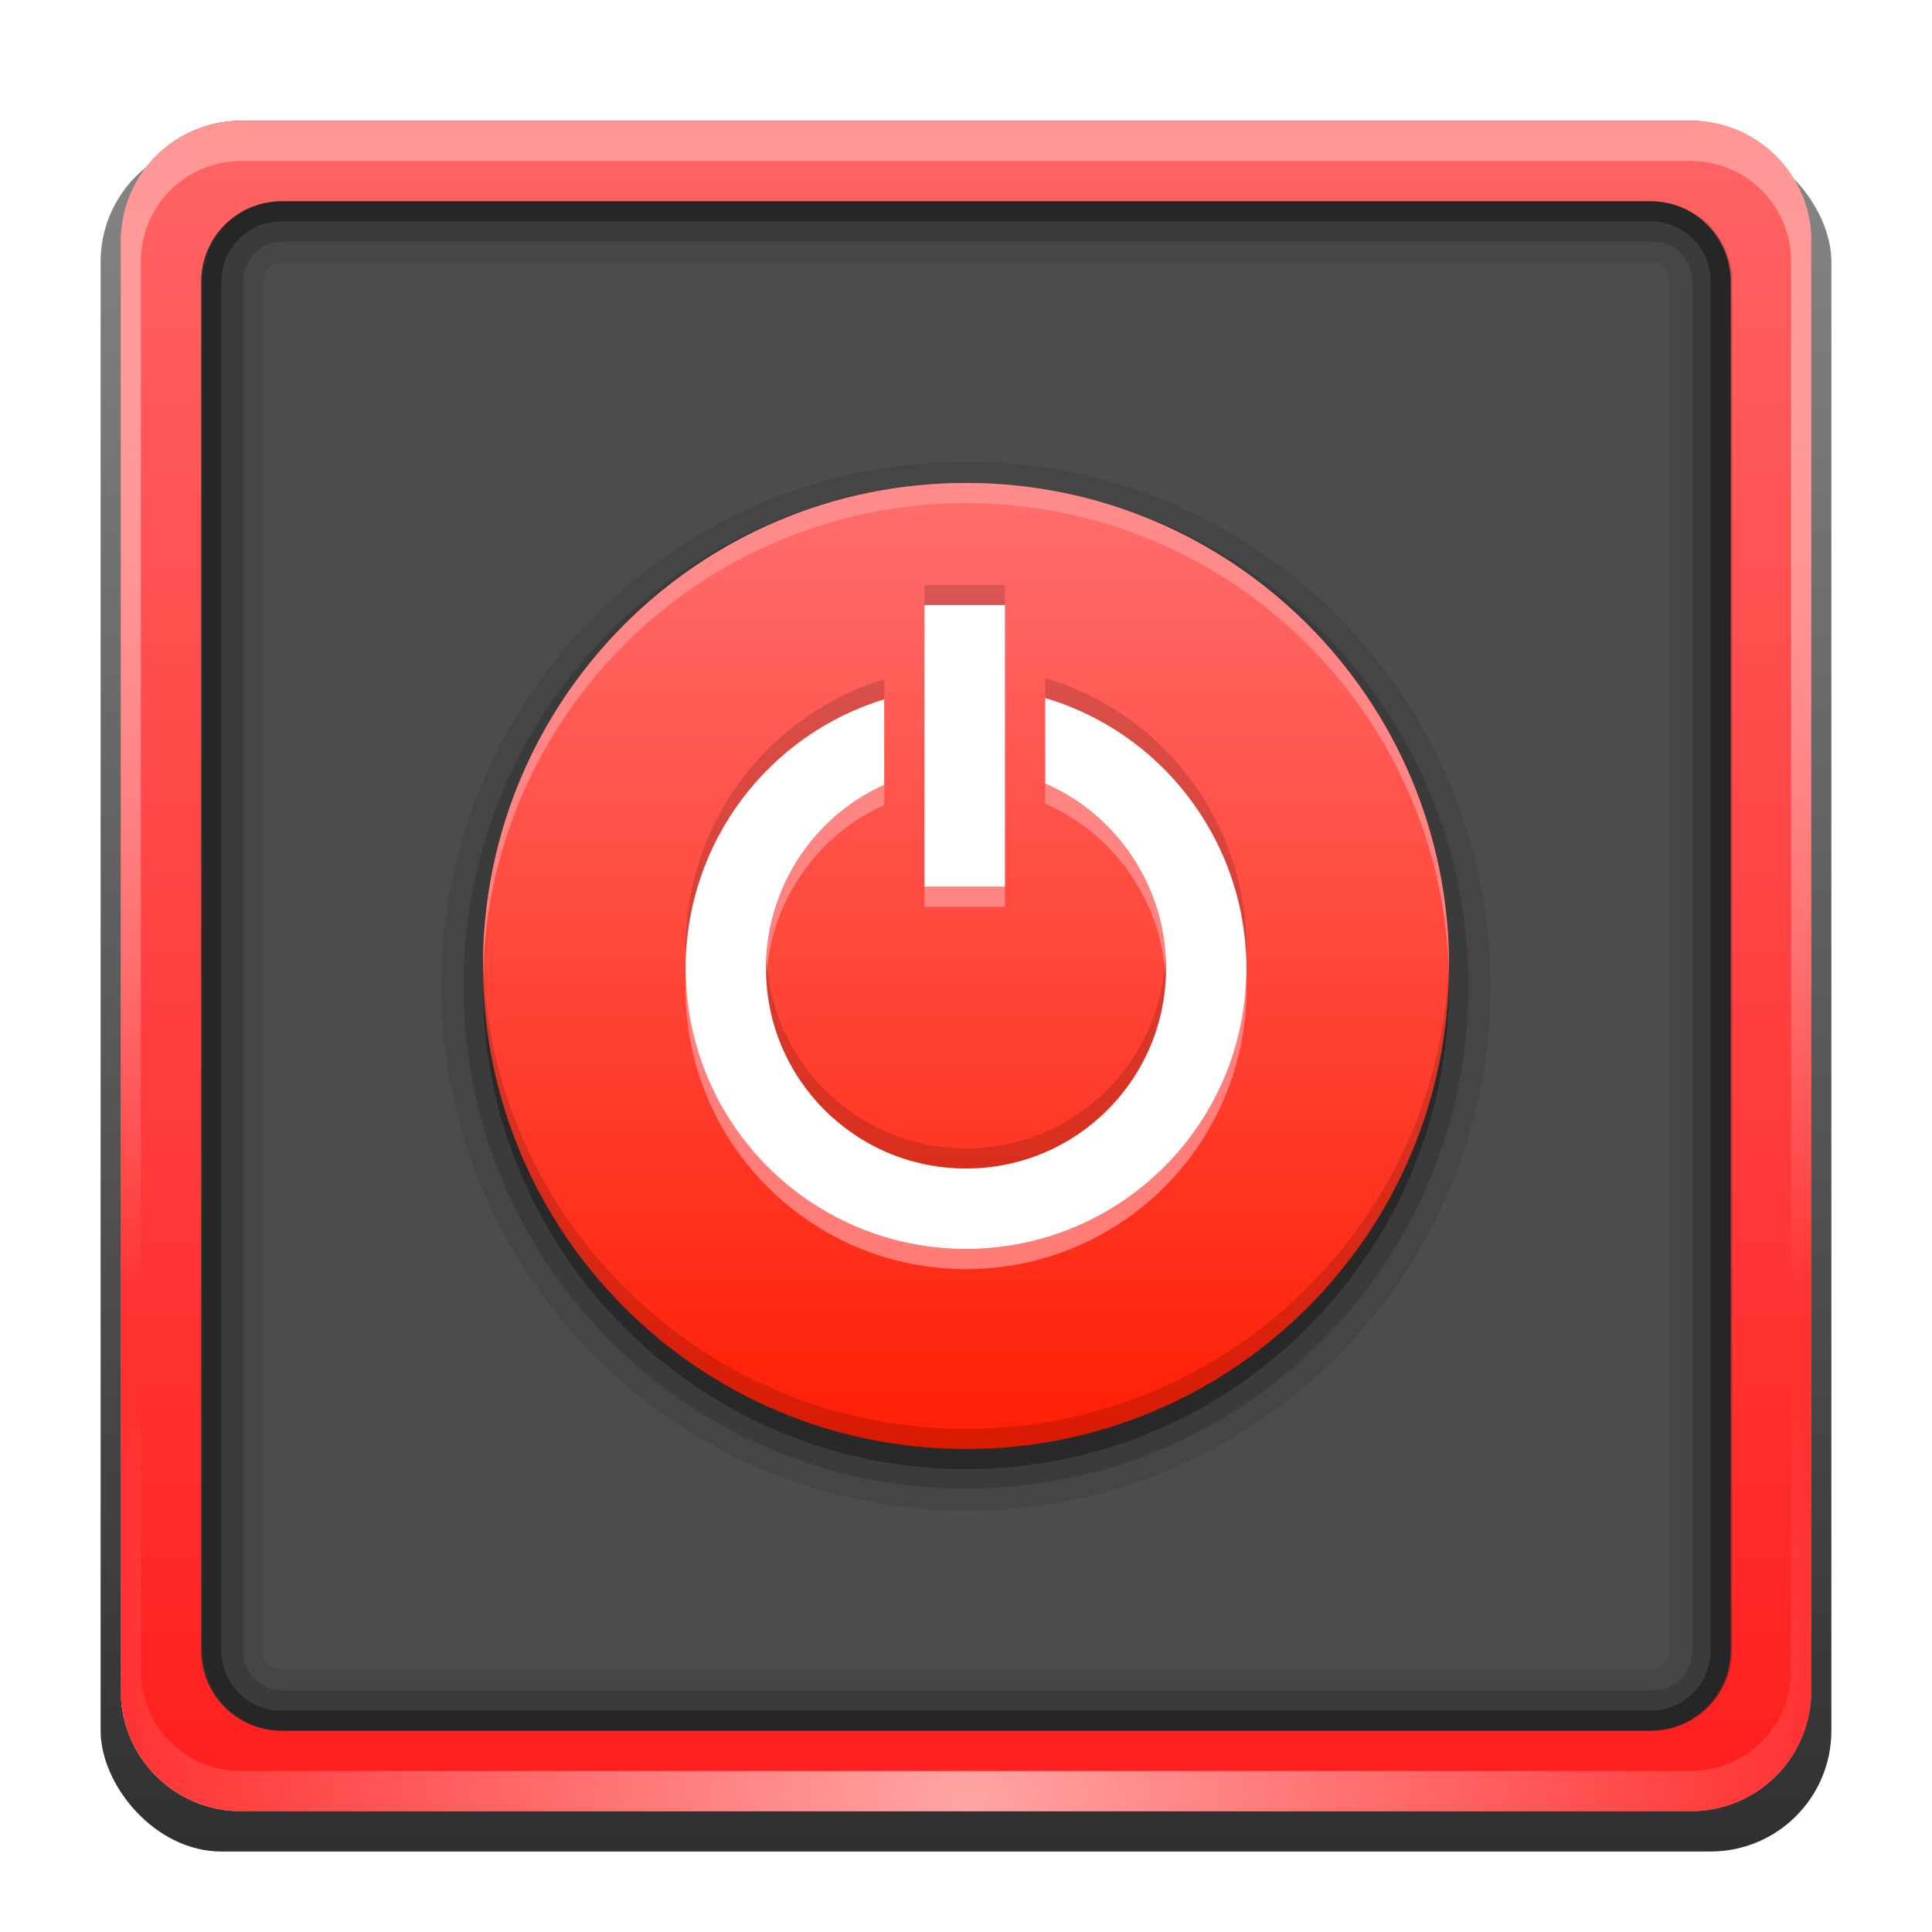 <?xml version="1.0" encoding="UTF-8" standalone="no"?>
<svg
   xmlns:dc="http://purl.org/dc/elements/1.1/"
   xmlns:cc="http://creativecommons.org/ns#"
   xmlns:rdf="http://www.w3.org/1999/02/22-rdf-syntax-ns#"
   xmlns:svg="http://www.w3.org/2000/svg"
   xmlns="http://www.w3.org/2000/svg"
   xmlns:xlink="http://www.w3.org/1999/xlink"
   style="display:inline"
   id="svg2408"
   height="96"
   width="96"
   version="1.0">
  <defs
     id="defs2410">
    <linearGradient
       id="linearGradient4229">
      <stop
         id="stop4231"
         style="stop-color:#ff9696;stop-opacity:1"
         offset="0" />
      <stop
         id="stop4233"
         style="stop-color:#ffffff;stop-opacity:0"
         offset="1" />
    </linearGradient>
    <linearGradient
       id="linearGradient4202">
      <stop
         id="stop4204"
         style="stop-color:#ff1e03;stop-opacity:1"
         offset="0" />
      <stop
         id="stop4206"
         style="stop-color:#ff6e6e;stop-opacity:1"
         offset="1" />
    </linearGradient>
    <linearGradient
       id="linearGradient3637">
      <stop
         offset="0"
         style="stop-color:#ff6464;stop-opacity:1"
         id="stop3639" />
      <stop
         offset="1"
         style="stop-color:#ff1e1e;stop-opacity:1"
         id="stop3641" />
    </linearGradient>
    <linearGradient
       gradientTransform="scale(1.006,0.994)"
       gradientUnits="userSpaceOnUse"
       id="ButtonShadow"
       y2="7.017"
       x2="45.448"
       y1="92.54"
       x1="45.448">
      <stop
         offset="0"
         style="stop-color:#000000;stop-opacity:1"
         id="stop3750" />
      <stop
         offset="1"
         style="stop-color:#000000;stop-opacity:0.588"
         id="stop3752" />
    </linearGradient>
    <linearGradient
       id="linearGradient3737">
      <stop
         offset="0"
         style="stop-color:#ffffff;stop-opacity:1"
         id="stop3739" />
      <stop
         offset="1"
         style="stop-color:#ffffff;stop-opacity:0"
         id="stop3741" />
    </linearGradient>
    <linearGradient
       id="linearGradient3700">
      <stop
         offset="0"
         style="stop-color:#2276c5;stop-opacity:1"
         id="stop3702" />
      <stop
         offset="1"
         style="stop-color:#68baf4;stop-opacity:1"
         id="stop3704" />
    </linearGradient>
    <filter
       id="filter3174"
       color-interpolation-filters="sRGB">
      <feGaussianBlur
         stdDeviation="1.71"
         id="feGaussianBlur3176" />
    </filter>
    <linearGradient
       gradientUnits="userSpaceOnUse"
       xlink:href="#linearGradient4229"
       id="linearGradient3188"
       y2="63.893"
       x2="36.357"
       y1="6"
       x1="36.357" />
    <radialGradient
       gradientTransform="matrix(1.157,0,0,0.996,-7.551,0.197)"
       gradientUnits="userSpaceOnUse"
       xlink:href="#linearGradient3737"
       id="radialGradient3619"
       fy="90.172"
       fx="48"
       r="42"
       cy="90.172"
       cx="48" />
    <linearGradient
       gradientTransform="translate(0,100)"
       gradientUnits="userSpaceOnUse"
       xlink:href="#linearGradient3700"
       id="linearGradient2843"
       y2="5.988"
       x2="48"
       y1="90"
       x1="48" />
    <clipPath
       id="clipPath3625">
      <path
         style="fill:#ffffff;fill-opacity:1;stroke:none"
         id="path3627"
         d="M 0,0 0,96 96,96 96,0 0,0 z m 12,6 72,0 c 3.324,0 6,2.676 6,6 l 0,72 c 0,3.324 -2.676,6 -6,6 L 12,90 C 8.676,90 6,87.324 6,84 L 6,12 C 6,8.676 8.676,6 12,6 z" />
    </clipPath>
    <linearGradient
       gradientUnits="userSpaceOnUse"
       xlink:href="#linearGradient3637"
       id="linearGradient3643"
       y2="90.015"
       x2="44.512"
       y1="6"
       x1="44.512" />
    <clipPath
       id="clipPath3649">
      <rect
         style="fill:#ffffff;fill-opacity:1;fill-rule:nonzero;stroke:none"
         id="rect3651"
         y="10"
         x="10"
         ry="4"
         rx="4"
         height="76"
         width="76" />
    </clipPath>
    <filter
       id="filter3657"
       color-interpolation-filters="sRGB">
      <feGaussianBlur
         stdDeviation="1.14"
         id="feGaussianBlur3659" />
    </filter>
    <linearGradient
       id="linearGradient4081">
      <stop
         offset="0"
         style="stop-color:#aaaaaa;stop-opacity:1"
         id="stop4083" />
      <stop
         offset="1"
         style="stop-color:#f0f0f0;stop-opacity:1"
         id="stop4085" />
    </linearGradient>
    <linearGradient
       gradientTransform="translate(0,-80)"
       gradientUnits="userSpaceOnUse"
       xlink:href="#linearGradient4081"
       id="linearGradient3038"
       y2="26.511"
       x2="56.692"
       y1="66.53"
       x1="56.692" />
    <linearGradient
       id="linearGradient4081-9">
      <stop
         offset="0"
         style="stop-color:#aaaaaa;stop-opacity:1"
         id="stop4083-2" />
      <stop
         offset="1"
         style="stop-color:#f0f0f0;stop-opacity:1"
         id="stop4085-0" />
    </linearGradient>
    <linearGradient
       gradientTransform="matrix(-1,0,0,1,26,-90)"
       gradientUnits="userSpaceOnUse"
       xlink:href="#linearGradient4081-9"
       id="linearGradient2923"
       y2="28"
       x2="49"
       y1="66.118"
       x1="49" />
    <linearGradient
       gradientTransform="translate(-3,-3)"
       gradientUnits="userSpaceOnUse"
       id="StandardGradient-8"
       y2="16.013"
       x2="11.347"
       y1="6"
       x1="11.347">
      <stop
         offset="0"
         style="stop-color:#000000;stop-opacity:0.863"
         id="stop3177-6" />
      <stop
         offset="1"
         style="stop-color:#000000;stop-opacity:0.471"
         id="stop3179-8" />
    </linearGradient>
    <linearGradient
       gradientTransform="translate(79.953,3.047)"
       gradientUnits="userSpaceOnUse"
       xlink:href="#StandardGradient-8"
       id="linearGradient2941"
       y2="51.954"
       x2="65.694"
       y1="51.954"
       x1="29.827" />
    <linearGradient
       gradientUnits="userSpaceOnUse"
       xlink:href="#linearGradient4202"
       id="linearGradient3722"
       y2="23.99"
       x2="55"
       y1="72"
       x1="55" />
  </defs>
  <g
     style="display:inline"
     id="layer2">
    <rect
       style="opacity:0.9;fill:url(#ButtonShadow);fill-opacity:1;fill-rule:nonzero;stroke:none;filter:url(#filter3174)"
       id="rect3745"
       clip-path="url(#clipPath3625)"
       y="7"
       x="5"
       ry="6"
       rx="6"
       height="85"
       width="86" />
  </g>
  <g
     id="layer1">
    <rect
       style="opacity:0.7;fill:#000000;fill-opacity:1;fill-rule:nonzero;stroke:none"
       id="rect2419"
       y="6"
       x="6"
       ry="6"
       rx="6"
       height="84"
       width="84" />
    <path
       style="opacity:0.08;fill:#000000;fill-opacity:1;fill-rule:nonzero;stroke:none"
       id="rect3726"
       d="m 14,10 c -2.216,0 -4,1.784 -4,4 l 0,68 c 0,2.216 1.784,4 4,4 l 68,0 c 2.216,0 4,-1.784 4,-4 l 0,-68 c 0,-2.216 -1.784,-4 -4,-4 l -68,0 z m 0,3.062 68,0 c 0.579,0 0.938,0.359 0.938,0.938 l 0,68 c 0,0.579 -0.359,0.938 -0.938,0.938 l -68,0 c -0.579,0 -0.938,-0.359 -0.938,-0.938 l 0,-68 c 0,-0.579 0.359,-0.938 0.938,-0.938 z" />
    <path
       style="fill:url(#linearGradient3643);fill-opacity:1;fill-rule:nonzero;stroke:none"
       id="rect3629"
       d="M 12,6 C 8.676,6 6,8.676 6,12 l 0,72 c 0,3.324 2.676,6 6,6 l 72,0 c 3.324,0 6,-2.676 6,-6 L 90,12 C 90,8.676 87.324,6 84,6 L 12,6 z m 2,4 68,0 c 2.216,0 4,1.784 4,4 l 0,68 c 0,2.216 -1.784,4 -4,4 l -68,0 c -2.216,0 -4,-1.784 -4,-4 l 0,-68 c 0,-2.216 1.784,-4 4,-4 z" />
    <path
       style="fill:url(#linearGradient3188);fill-opacity:1;fill-rule:nonzero;stroke:none"
       id="rect3728"
       d="M 12,6 C 8.676,6 6,8.676 6,12 l 0,2 0,68 0,2 c 0,0.335 0.041,0.651 0.094,0.969 0.049,0.296 0.097,0.597 0.188,0.875 0.01,0.03 0.021,0.064 0.031,0.094 0.099,0.288 0.235,0.547 0.375,0.812 0.145,0.274 0.316,0.536 0.5,0.781 0.184,0.246 0.374,0.473 0.594,0.688 0.44,0.428 0.943,0.815 1.5,1.094 0.279,0.14 0.573,0.247 0.875,0.344 -0.256,-0.1 -0.487,-0.236 -0.719,-0.375 -0.007,-0.004 -0.024,0.004 -0.031,0 -0.032,-0.019 -0.062,-0.043 -0.094,-0.062 -0.12,-0.077 -0.231,-0.164 -0.344,-0.25 -0.106,-0.081 -0.213,-0.161 -0.312,-0.25 C 8.478,88.557 8.309,88.373 8.156,88.188 8.049,88.057 7.938,87.922 7.844,87.781 7.819,87.743 7.805,87.695 7.781,87.656 7.716,87.553 7.651,87.452 7.594,87.344 7.493,87.149 7.388,86.928 7.312,86.719 7.305,86.697 7.289,86.678 7.281,86.656 7.249,86.564 7.245,86.469 7.219,86.375 7.188,86.268 7.148,86.172 7.125,86.062 7.052,85.721 7,85.364 7,85 L 7,83 7,15 7,13 C 7,10.218 9.218,8 12,8 l 2,0 68,0 2,0 c 2.782,0 5,2.218 5,5 l 0,2 0,68 0,2 c 0,0.364 -0.052,0.721 -0.125,1.062 -0.044,0.207 -0.088,0.398 -0.156,0.594 -0.008,0.022 -0.023,0.041 -0.031,0.062 -0.063,0.174 -0.138,0.367 -0.219,0.531 -0.042,0.083 -0.079,0.17 -0.125,0.25 -0.055,0.097 -0.127,0.188 -0.188,0.281 -0.094,0.141 -0.205,0.276 -0.312,0.406 -0.143,0.174 -0.303,0.347 -0.469,0.5 -0.011,0.01 -0.02,0.021 -0.031,0.031 -0.138,0.126 -0.285,0.234 -0.438,0.344 -0.103,0.073 -0.204,0.153 -0.312,0.219 -0.007,0.004 -0.024,-0.004 -0.031,0 -0.232,0.139 -0.463,0.275 -0.719,0.375 0.302,-0.097 0.596,-0.204 0.875,-0.344 0.557,-0.279 1.06,-0.666 1.5,-1.094 0.22,-0.214 0.409,-0.442 0.594,-0.688 0.184,-0.246 0.355,-0.508 0.5,-0.781 0.14,-0.265 0.276,-0.525 0.375,-0.812 0.01,-0.031 0.021,-0.063 0.031,-0.094 0.09,-0.278 0.139,-0.579 0.188,-0.875 C 89.959,84.651 90,84.335 90,84 l 0,-2 0,-68 0,-2 C 90,8.676 87.324,6 84,6 L 12,6 Z" />
    <path
       style="opacity:0.6;fill:url(#radialGradient3619);fill-opacity:1;fill-rule:nonzero;stroke:none"
       id="path3615"
       d="M 12,90 C 8.676,90 6,87.324 6,84 L 6,82 6,14 6,12 c 0,-0.335 0.041,-0.651 0.094,-0.969 0.049,-0.296 0.097,-0.597 0.188,-0.875 C 6.291,10.126 6.302,10.093 6.312,10.062 6.411,9.775 6.547,9.515 6.688,9.25 6.832,8.976 7.003,8.714 7.188,8.469 7.372,8.223 7.561,7.995 7.781,7.781 8.221,7.353 8.724,6.967 9.281,6.688 9.56,6.548 9.855,6.441 10.156,6.344 9.9,6.444 9.67,6.58 9.438,6.719 c -0.007,0.004 -0.024,-0.004 -0.031,0 -0.032,0.019 -0.062,0.043 -0.094,0.062 -0.12,0.077 -0.231,0.164 -0.344,0.25 -0.106,0.081 -0.213,0.161 -0.312,0.25 C 8.478,7.443 8.309,7.627 8.156,7.812 8.049,7.943 7.938,8.078 7.844,8.219 7.819,8.257 7.805,8.305 7.781,8.344 7.716,8.447 7.651,8.548 7.594,8.656 7.493,8.851 7.388,9.072 7.312,9.281 7.305,9.303 7.289,9.322 7.281,9.344 7.249,9.436 7.245,9.531 7.219,9.625 7.188,9.732 7.148,9.828 7.125,9.938 7.052,10.279 7,10.636 7,11 l 0,2 0,68 0,2 c 0,2.782 2.218,5 5,5 l 2,0 68,0 2,0 c 2.782,0 5,-2.218 5,-5 l 0,-2 0,-68 0,-2 C 89,10.636 88.948,10.279 88.875,9.938 88.831,9.731 88.787,9.54 88.719,9.344 88.711,9.322 88.695,9.303 88.688,9.281 88.625,9.108 88.549,8.914 88.469,8.75 88.427,8.667 88.39,8.58 88.344,8.5 88.289,8.403 88.217,8.312 88.156,8.219 88.062,8.078 87.951,7.943 87.844,7.812 87.701,7.638 87.541,7.466 87.375,7.312 87.364,7.302 87.355,7.291 87.344,7.281 87.205,7.156 87.059,7.047 86.906,6.938 86.804,6.864 86.702,6.784 86.594,6.719 c -0.007,-0.004 -0.024,0.004 -0.031,0 -0.232,-0.139 -0.463,-0.275 -0.719,-0.375 0.302,0.097 0.596,0.204 0.875,0.344 0.557,0.279 1.06,0.666 1.5,1.094 0.22,0.214 0.409,0.442 0.594,0.688 0.184,0.246 0.355,0.508 0.5,0.781 0.14,0.265 0.276,0.525 0.375,0.812 0.01,0.031 0.021,0.063 0.031,0.094 0.09,0.278 0.139,0.579 0.188,0.875 C 89.959,11.349 90,11.665 90,12 l 0,2 0,68 0,2 c 0,3.324 -2.676,6 -6,6 l -72,0 z" />
    <rect
       style="fill:url(#linearGradient2843);fill-opacity:1;fill-rule:nonzero;stroke:none"
       id="rect2841"
       y="106"
       x="6"
       ry="6"
       rx="6"
       height="84"
       width="84" />
    <rect
       style="fill:#ff0000;fill-opacity:1;fill-rule:nonzero;stroke:none"
       id="rect3634"
       y="110"
       x="10"
       ry="4"
       rx="4"
       height="76"
       width="76" />
    <path
       style="font-size:medium;font-style:normal;font-variant:normal;font-weight:normal;font-stretch:normal;text-indent:0;text-align:start;text-decoration:none;line-height:normal;letter-spacing:normal;word-spacing:normal;text-transform:none;direction:ltr;block-progression:tb;writing-mode:lr-tb;text-anchor:start;color:#000000;fill:#000000;fill-opacity:1;stroke:none;stroke-width:2;marker:none;visibility:visible;display:inline;overflow:visible;filter:url(#filter3657);enable-background:accumulate;font-family:Abandoned Bitplane;-inkscape-font-specification:Abandoned Bitplane"
       id="rect3647"
       clip-path="url(#clipPath3649)"
       transform="translate(-110,0)"
       d="m 14,9 c -2.753,0 -5,2.247 -5,5 l 0,68 c 0,2.753 2.247,5 5,5 l 68,0 c 2.753,0 5,-2.247 5,-5 L 87,14 C 87,11.247 84.753,9 82,9 L 14,9 z m 0,2 68,0 c 1.679,0 3,1.321 3,3 l 0,68 c 0,1.679 -1.321,3 -3,3 l -68,0 c -1.679,0 -3,-1.321 -3,-3 l 0,-68 c 0,-1.679 1.321,-3 3,-3 z" />
    <path
       style="opacity:0.16;fill:#000000;fill-opacity:1;fill-rule:nonzero;stroke:none"
       id="path3709"
       d="m 14.089,10 c -2.216,0 -4,1.784 -4,4 l 0,68 c 0,2.216 1.784,4 4,4 l 68,0 c 2.216,0 4,-1.784 4,-4 l 0,-68 c 0,-2.216 -1.784,-4 -4,-4 l -68,0 z m 0,2 68,0 c 1.14,0 2,0.86 2,2 l 0,68 c 0,1.14 -0.86,2 -2,2 l -68,0 c -1.14,0 -2,-0.86 -2,-2 l 0,-68 c 0,-1.14 0.86,-2 2,-2 z" />
    <path
       style="opacity:0.36;fill:#000000;fill-opacity:1;fill-rule:nonzero;stroke:none"
       id="path3707"
       d="m 14,10 c -2.216,0 -4,1.784 -4,4 l 0,68 c 0,2.216 1.784,4 4,4 l 68,0 c 2.216,0 4,-1.784 4,-4 l 0,-68 c 0,-2.216 -1.784,-4 -4,-4 l -68,0 z m 0,1 68,0 c 1.674,0 3,1.326 3,3 l 0,68 c 0,1.674 -1.326,3 -3,3 l -68,0 c -1.674,0 -3,-1.326 -3,-3 l 0,-68 c 0,-1.674 1.326,-3 3,-3 z" />
  </g>
  <g
     style="display:inline"
     id="layer3">
    <path
       style="opacity:0.1;fill:#000000;fill-opacity:1;stroke:none"
       id="path3753"
       d="M 48,22.938 C 33.623,22.938 21.938,34.623 21.938,49 21.938,63.377 33.623,75.062 48,75.062 62.377,75.062 74.062,63.377 74.062,49 74.062,34.623 62.377,22.938 48,22.938 z" />
    <path
       style="opacity:0.15;fill:#000000;fill-opacity:1;stroke:none"
       id="path3749"
       d="M 48,24.031 C 34.214,24.031 23.031,35.214 23.031,49 23.031,62.786 34.214,73.969 48,73.969 61.786,73.969 72.969,62.786 72.969,49 72.969,35.214 61.786,24.031 48,24.031 z m -1.094,8 2.062,0 0,12.062 -2.062,0 0,-12.062 z m 6,5.188 c 4.682,1.959 8.062,6.5 8.062,11.906 0,7.172 -5.796,12.969 -12.969,12.969 -7.172,0 -12.969,-5.796 -12.969,-12.969 0,-5.363 3.312,-9.829 7.938,-11.812 l 0,2.156 c -3.491,1.84 -5.875,5.462 -5.875,9.656 0,6.023 4.883,10.906 10.906,10.906 6.023,0 10.906,-4.883 10.906,-10.906 0,-4.24 -2.455,-7.898 -6,-9.719 l 0,-2.188 z" />
    <path
       style="opacity:0.3;fill:#000000;fill-opacity:1;stroke:none"
       id="path3743"
       d="M 48,25 C 34.745,25 24,35.745 24,49 24,62.255 34.745,73 48,73 61.255,73 72,62.255 72,49 72,35.745 61.255,25 48,25 z m -2.062,6.062 4,0 0,14 -4,0 0,-14 z m 6,4.625 c 5.786,1.703 10,7.1 10,13.438 0,7.702 -6.235,13.938 -13.938,13.938 -7.702,0 -13.938,-6.235 -13.938,-13.938 0,-6.292 4.144,-11.633 9.875,-13.375 l 0,4.25 c -3.475,1.56 -5.875,5.079 -5.875,9.125 0,5.493 4.444,9.938 9.938,9.938 5.493,0 9.938,-4.444 9.938,-9.938 0,-4.095 -2.467,-7.656 -6,-9.188 l 0,-4.25 z" />
    <path
       style="opacity:0.1;fill:#000000;fill-opacity:1;stroke:none;display:inline"
       id="path3710"
       d="m -26.219,-65.062 c -1.349,0.126 -2.074,1.548 -1.875,2.793 0,0.777 0,3.555 0,4.332 -0.554,-1.341 -2.38,-1.604 -3.457,-0.713 -7.095,3.73 -11.443,11.99 -10.412,19.952 0.837,8.163 7.207,15.357 15.192,17.218 7.399,1.905 15.702,-0.937 20.419,-6.938 5.107,-6.166 5.904,-15.465 1.874,-22.394 -2.07,-3.617 -5.259,-6.727 -9.116,-8.344 -0.934,-0.183 -1.931,0.339 -2.312,1.219 -0.093,-1.33 0.226,-4.731 -0.25,-6 -0.838,-1.546 -2.739,-1.041 -4.173,-1.125 -1.963,0 -3.926,0 -5.889,0 z m -1.875,16.031 c 0.049,1.54 -0.106,3.097 0.094,4.625 0.392,1.391 1.933,1.619 3.165,1.5 2.412,-0.04 4.837,0.081 7.241,-0.062 1.449,-0.234 1.842,-1.826 1.688,-3.08 0,-0.994 0,-1.989 0,-2.983 0.705,1.192 1.995,1.97 2.572,3.28 2.616,4.424 0.934,10.678 -3.516,13.23 -4.25,2.69 -10.413,1.447 -13.236,-2.732 -2.897,-3.914 -2.251,-9.914 1.493,-13.06 0.209,-0.2 0.381,-0.458 0.5,-0.719 z" />
    <path
       style="opacity:0.15;fill:#000000;fill-opacity:1;stroke:none;display:inline"
       id="path3705"
       d="m -26.219,-64.031 c -0.479,0.104 -0.851,0.573 -0.844,1.062 l 0,17.969 c 0.005,0.555 0.507,1.058 1.062,1.062 l 8,0 c 0.555,-0.005 1.058,-0.507 1.062,-1.062 l 0,-17.969 c -0.005,-0.555 -0.507,-1.058 -1.062,-1.062 l -8,0 c -0.073,-0.007 -0.146,-0.007 -0.219,0 z m -3.906,5.875 c -0.119,0.012 -0.235,0.044 -0.344,0.094 -6.268,3.123 -10.594,9.595 -10.594,17.062 0,10.516 8.547,19.062 19.062,19.062 10.516,0 19.062,-8.547 19.062,-19.062 0,-7.468 -4.326,-13.94 -10.594,-17.062 -0.65,-0.309 -1.532,0.249 -1.531,0.969 l 0,7.219 c -0.007,0.303 0.121,0.607 0.344,0.812 2.235,1.998 3.656,4.832 3.656,8.062 0,6.048 -4.889,10.938 -10.938,10.938 -6.048,0 -10.938,-4.889 -10.938,-10.938 0,-3.231 1.421,-6.064 3.656,-8.062 0.223,-0.206 0.351,-0.51 0.344,-0.812 l 0,-7.219 c -0.002,-0.599 -0.592,-1.127 -1.188,-1.062 z" />
    <path
       style="opacity:0.3;fill:#000000;fill-opacity:1;stroke:none;display:inline"
       id="path2927"
       d="m -40,-41 c 0,9.936 8.064,18 18,18 9.936,0 18,-8.064 18,-18 0,-7.054 -4.083,-13.146 -10,-16.094 l 0,7.219 c 2.448,2.188 4,5.332 4,8.875 0,6.627 -5.373,12 -12,12 -6.627,0 -12,-5.373 -12,-12 0,-3.543 1.552,-6.687 4,-8.875 l 0,-7.219 c -5.917,2.948 -10,9.039 -10,16.094 z m 14,-19.969 0,15.969 8,0 0,-15.969 4,0 -12,0 z" />
    <path
       style="opacity:0.1;fill:#000000;fill-opacity:1;stroke:none;display:inline;filter:url(#filter4022)"
       id="path3689"
       transform="translate(0,-80)"
       d="m 45.688,26.094 c -0.008,0.001 -0.179,0.06 -0.188,0.062 -0.008,0.002 -0.148,0.028 -0.156,0.031 -0.008,0.003 -0.149,0.059 -0.156,0.062 -0.007,0.004 -0.149,0.09 -0.156,0.094 -0.007,0.004 -0.118,0.089 -0.125,0.094 -0.007,0.005 -0.119,0.088 -0.125,0.094 -0.006,0.005 -0.119,0.119 -0.125,0.125 -0.006,0.006 -0.12,0.119 -0.125,0.125 -0.005,0.006 -0.089,0.118 -0.094,0.125 -0.005,0.007 -0.09,0.118 -0.094,0.125 -0.004,0.007 -0.059,0.149 -0.062,0.156 -0.003,0.008 -0.06,0.148 -0.062,0.156 -0.003,0.008 -0.06,0.148 -0.062,0.156 -0.002,0.008 -0.03,0.179 -0.031,0.188 -0.001,0.008 -0.031,0.148 -0.031,0.156 -5.88e-4,0.008 -1.47e-4,0.148 0,0.156 l 0,14 c -1.6e-5,0.005 -2.11e-4,0.089 0,0.094 2.11e-4,0.005 -4.38e-4,0.089 0,0.094 4.38e-4,0.005 0.031,0.089 0.031,0.094 6.64e-4,0.005 -8.88e-4,0.089 0,0.094 8.88e-4,0.004 0.03,0.089 0.031,0.094 0.001,0.004 0.03,0.089 0.031,0.094 0.001,0.004 0.03,0.058 0.031,0.062 0.002,0.004 0.029,0.089 0.031,0.094 0.002,0.004 0.029,0.09 0.031,0.094 0.002,0.004 0.029,0.09 0.031,0.094 0.002,0.004 0.06,0.059 0.062,0.062 0.002,0.004 0.029,0.09 0.031,0.094 0.003,0.004 0.06,0.059 0.062,0.062 0.003,0.004 0.06,0.09 0.062,0.094 0.003,0.004 0.059,0.059 0.062,0.062 0.003,0.003 0.059,0.059 0.062,0.062 0.003,0.003 0.059,0.059 0.062,0.062 0.003,0.003 0.059,0.06 0.062,0.062 0.004,0.003 0.09,0.06 0.094,0.062 0.004,0.003 0.059,0.06 0.062,0.062 0.004,0.003 0.09,0.029 0.094,0.031 0.004,0.002 0.058,0.06 0.062,0.062 0.004,0.002 0.09,0.029 0.094,0.031 0.004,0.002 0.089,0.029 0.094,0.031 0.004,0.002 0.089,0.03 0.094,0.031 0.004,0.002 0.058,0.03 0.062,0.031 0.004,0.001 0.089,0.03 0.094,0.031 0.004,0.001 0.089,0.03 0.094,0.031 0.004,8.88e-4 0.089,-6.64e-4 0.094,0 0.005,6.64e-4 0.089,0.031 0.094,0.031 0.005,4.38e-4 0.089,-2.11e-4 0.094,0 0.005,2.11e-4 0.089,1.6e-5 0.094,0 l 4,0 c 0.005,1.6e-5 0.089,2.11e-4 0.094,0 0.005,-2.11e-4 0.089,4.38e-4 0.094,0 0.005,-4.38e-4 0.089,-0.031 0.094,-0.031 0.005,-6.64e-4 0.089,8.88e-4 0.094,0 0.004,-8.88e-4 0.089,-0.03 0.094,-0.031 0.004,-0.001 0.089,-0.03 0.094,-0.031 0.004,-0.001 0.058,-0.03 0.062,-0.031 0.004,-0.002 0.089,-0.029 0.094,-0.031 0.004,-0.002 0.09,-0.029 0.094,-0.031 0.004,-0.002 0.09,-0.029 0.094,-0.031 0.004,-0.002 0.059,-0.06 0.062,-0.062 0.004,-0.002 0.09,-0.029 0.094,-0.031 0.004,-0.003 0.059,-0.06 0.062,-0.062 0.004,-0.003 0.09,-0.06 0.094,-0.062 0.004,-0.003 0.059,-0.059 0.062,-0.062 0.003,-0.003 0.059,-0.059 0.062,-0.062 0.003,-0.003 0.059,-0.059 0.062,-0.062 0.003,-0.003 0.06,-0.059 0.062,-0.062 0.003,-0.004 0.06,-0.09 0.062,-0.094 0.003,-0.004 0.06,-0.059 0.062,-0.062 0.003,-0.004 0.029,-0.09 0.031,-0.094 0.002,-0.004 0.06,-0.058 0.062,-0.062 0.002,-0.004 0.029,-0.09 0.031,-0.094 0.002,-0.004 0.029,-0.089 0.031,-0.094 0.002,-0.004 0.03,-0.089 0.031,-0.094 0.002,-0.004 0.03,-0.058 0.031,-0.062 0.001,-0.004 0.03,-0.089 0.031,-0.094 0.001,-0.004 0.03,-0.089 0.031,-0.094 8.88e-4,-0.004 -6.64e-4,-0.089 0,-0.094 6.64e-4,-0.005 0.031,-0.089 0.031,-0.094 4.38e-4,-0.005 -2.11e-4,-0.089 0,-0.094 2.11e-4,-0.005 1.6e-5,-0.089 0,-0.094 l 0,-14 c 1.6e-5,-0.005 2.11e-4,-0.089 0,-0.094 -2.11e-4,-0.005 4.38e-4,-0.089 0,-0.094 -4.38e-4,-0.005 -0.031,-0.089 -0.031,-0.094 -6.64e-4,-0.005 8.88e-4,-0.089 0,-0.094 -8.88e-4,-0.004 -0.03,-0.089 -0.031,-0.094 -0.001,-0.004 -0.03,-0.089 -0.031,-0.094 -0.001,-0.004 -0.03,-0.058 -0.031,-0.062 -0.002,-0.004 -0.029,-0.089 -0.031,-0.094 -0.002,-0.004 -0.029,-0.09 -0.031,-0.094 -0.002,-0.004 -0.029,-0.09 -0.031,-0.094 -0.002,-0.004 -0.06,-0.059 -0.062,-0.062 -0.002,-0.004 -0.029,-0.09 -0.031,-0.094 -0.003,-0.004 -0.06,-0.059 -0.062,-0.062 -0.003,-0.004 -0.06,-0.09 -0.062,-0.094 -0.003,-0.004 -0.059,-0.059 -0.062,-0.062 -0.003,-0.003 -0.059,-0.059 -0.062,-0.062 -0.003,-0.003 -0.059,-0.059 -0.062,-0.062 -0.003,-0.003 -0.059,-0.06 -0.062,-0.062 -0.004,-0.003 -0.09,-0.06 -0.094,-0.062 -0.004,-0.003 -0.059,-0.06 -0.062,-0.062 -0.004,-0.003 -0.09,-0.029 -0.094,-0.031 -0.004,-0.002 -0.058,-0.06 -0.062,-0.062 -0.004,-0.002 -0.09,-0.029 -0.094,-0.031 -0.004,-0.002 -0.089,-0.029 -0.094,-0.031 -0.004,-0.002 -0.089,-0.03 -0.094,-0.031 -0.004,-0.002 -0.058,-0.03 -0.062,-0.031 -0.004,-0.001 -0.089,-0.03 -0.094,-0.031 -0.004,-0.001 -0.089,-0.03 -0.094,-0.031 -0.004,-8.88e-4 -0.089,6.64e-4 -0.094,0 -0.005,-6.64e-4 -0.089,-0.031 -0.094,-0.031 -0.005,-4.38e-4 -0.089,2.11e-4 -0.094,0 -0.005,-2.11e-4 -0.089,-1.6e-5 -0.094,0 l -3.969,0 c -0.002,-6.9e-5 -0.021,4.2e-5 -0.031,0 -0.021,-8.3e-5 -0.033,-2.8e-5 -0.062,0 -0.003,-1.38e-4 -0.033,2.8e-5 -0.062,0 -0.045,-4.2e-5 -0.089,-2.08e-4 -0.094,0 a 0.81,0.81 0 0 0 -0.094,0 z m -3.969,4.062 c -0.005,8.45e-4 -0.12,0.03 -0.125,0.031 -0.005,0.001 -0.089,0.03 -0.094,0.031 -0.005,0.001 -0.089,0.03 -0.094,0.031 -0.003,0.001 -0.036,0.021 -0.062,0.031 -0.011,0.004 -0.03,-5.48e-4 -0.031,0 C 33.611,33.029 28.094,40.373 28.094,49 c 0,10.965 8.941,19.906 19.906,19.906 10.965,0 19.906,-8.941 19.906,-19.906 0,-8.638 -5.534,-15.979 -13.25,-18.719 -0.005,-0.002 -0.088,-0.03 -0.094,-0.031 -0.005,-0.002 -0.12,-0.03 -0.125,-0.031 -0.005,-0.001 -0.119,-0.03 -0.125,-0.031 -0.006,-9.76e-4 -0.088,-0.031 -0.094,-0.031 -0.006,-6.38e-4 -0.119,2.98e-4 -0.125,0 -0.006,-2.98e-4 -0.119,-4.4e-5 -0.125,0 -0.006,4.4e-5 -0.088,-3.85e-4 -0.094,0 -0.006,3.85e-4 -0.119,-7.25e-4 -0.125,0 -0.006,7.25e-4 -0.119,0.03 -0.125,0.031 -0.006,0.001 -0.088,0.03 -0.094,0.031 -0.005,0.001 -0.12,0.03 -0.125,0.031 -0.005,0.002 -0.088,0.029 -0.094,0.031 -0.005,0.002 -0.12,0.029 -0.125,0.031 -0.005,0.002 -0.089,0.06 -0.094,0.062 -0.005,0.003 -0.089,0.06 -0.094,0.062 -0.005,0.003 -0.089,0.059 -0.094,0.062 -0.005,0.003 -0.089,0.059 -0.094,0.062 -0.004,0.004 -0.09,0.09 -0.094,0.094 -0.004,0.004 -0.059,0.058 -0.062,0.062 -0.004,0.004 -0.09,0.089 -0.094,0.094 -0.004,0.004 -0.059,0.089 -0.062,0.094 -0.003,0.004 -0.059,0.089 -0.062,0.094 -0.003,0.005 -0.06,0.089 -0.062,0.094 -0.003,0.005 -0.06,0.089 -0.062,0.094 -0.003,0.005 -0.06,0.089 -0.062,0.094 -0.002,0.005 -0.029,0.12 -0.031,0.125 -0.002,0.005 -0.03,0.088 -0.031,0.094 -0.002,0.005 -0.03,0.12 -0.031,0.125 -0.001,0.005 -0.03,0.088 -0.031,0.094 -9.72e-4,0.006 -0.031,0.119 -0.031,0.125 -6.34e-4,0.006 2.94e-4,0.119 0,0.125 -2.94e-4,0.006 -4.8e-5,0.088 0,0.094 l 0,4.312 c 1.02e-4,0.006 -5.55e-4,0.15 0,0.156 5.55e-4,0.006 0.03,0.119 0.031,0.125 0.001,0.006 0.03,0.119 0.031,0.125 0.002,0.006 0.029,0.119 0.031,0.125 0.002,0.006 0.029,0.119 0.031,0.125 0.002,0.006 0.06,0.119 0.062,0.125 0.003,0.006 0.059,0.119 0.062,0.125 0.003,0.006 0.059,0.088 0.062,0.094 0.004,0.005 0.059,0.12 0.062,0.125 0.004,0.005 0.089,0.089 0.094,0.094 0.004,0.005 0.089,0.089 0.094,0.094 0.005,0.005 0.089,0.089 0.094,0.094 0.005,0.004 0.089,0.09 0.094,0.094 0.005,0.004 0.12,0.059 0.125,0.062 0.005,0.004 0.088,0.059 0.094,0.062 0.006,0.003 0.119,0.06 0.125,0.062 4.084,1.945 6.906,6.101 6.906,10.938 0,6.708 -5.386,12.094 -12.094,12.094 -6.708,0 -12.094,-5.386 -12.094,-12.094 0,-4.836 2.822,-8.992 6.906,-10.938 0.006,-0.003 0.119,-0.059 0.125,-0.062 0.006,-0.003 0.088,-0.059 0.094,-0.062 0.005,-0.004 0.12,-0.059 0.125,-0.062 0.005,-0.004 0.089,-0.089 0.094,-0.094 0.005,-0.004 0.089,-0.089 0.094,-0.094 0.005,-0.005 0.089,-0.089 0.094,-0.094 0.004,-0.005 0.09,-0.089 0.094,-0.094 0.004,-0.005 0.059,-0.12 0.062,-0.125 0.004,-0.005 0.059,-0.088 0.062,-0.094 0.003,-0.006 0.06,-0.119 0.062,-0.125 0.003,-0.006 0.06,-0.119 0.062,-0.125 0.002,-0.006 0.029,-0.119 0.031,-0.125 0.002,-0.006 0.03,-0.119 0.031,-0.125 0.002,-0.006 0.03,-0.119 0.031,-0.125 0.001,-0.006 0.031,-0.119 0.031,-0.125 5.55e-4,-0.006 -1.02e-4,-0.15 0,-0.156 l 0,-4.312 c 7.2e-5,-0.005 2.02e-4,-0.089 0,-0.094 -2.02e-4,-0.005 4.75e-4,-0.089 0,-0.094 -4.75e-4,-0.005 -0.03,-0.089 -0.031,-0.094 -7.47e-4,-0.005 0.001,-0.12 0,-0.125 -0.001,-0.005 -0.03,-0.089 -0.031,-0.094 -0.001,-0.005 -0.03,-0.089 -0.031,-0.094 -0.002,-0.005 -0.029,-0.089 -0.031,-0.094 -0.002,-0.005 -0.029,-0.089 -0.031,-0.094 -0.002,-0.005 -0.06,-0.089 -0.062,-0.094 -0.002,-0.004 -0.029,-0.089 -0.031,-0.094 -0.003,-0.004 -0.06,-0.09 -0.062,-0.094 -0.003,-0.004 -0.059,-0.09 -0.062,-0.094 -0.003,-0.004 -0.059,-0.059 -0.062,-0.062 -0.003,-0.004 -0.059,-0.09 -0.062,-0.094 -0.003,-0.004 -0.059,-0.059 -0.062,-0.062 -0.004,-0.004 -0.09,-0.059 -0.094,-0.062 -0.004,-0.003 -0.059,-0.059 -0.062,-0.062 -0.004,-0.003 -0.09,-0.06 -0.094,-0.062 -0.004,-0.003 -0.089,-0.06 -0.094,-0.062 -0.004,-0.003 -0.089,-0.06 -0.094,-0.062 -0.004,-0.002 -0.089,-0.029 -0.094,-0.031 -0.005,-0.002 -0.089,-0.061 -0.094,-0.062 -0.005,-0.002 -0.089,-0.03 -0.094,-0.031 -0.005,-0.002 -0.089,-0.03 -0.094,-0.031 -0.005,-0.001 -0.089,-0.03 -0.094,-0.031 -0.005,-0.001 -0.089,8.93e-4 -0.094,0 -0.005,-8.93e-4 -0.089,-0.031 -0.094,-0.031 -0.005,-6.22e-4 -0.12,3.5e-4 -0.125,0 -0.005,-3.5e-4 -0.089,7.6e-5 -0.094,0 -0.005,-7.6e-5 -0.089,-1.98e-4 -0.094,0 -0.005,1.98e-4 -0.12,-4.72e-4 -0.125,0 -0.005,4.72e-4 -0.089,-7.44e-4 -0.094,0 z" />
    <path
       style="opacity:0.15;fill:#000000;fill-opacity:1;stroke:none;display:inline;filter:url(#filter4022)"
       id="path3685"
       transform="translate(0,-80)"
       d="m 45.906,26.906 a 1.09,1.09 0 0 0 -1,1.094 l 0,14 A 1.09,1.09 0 0 0 46,43.094 l 4,0 A 1.09,1.09 0 0 0 51.094,42 l 0,-14 A 1.09,1.09 0 0 0 50,26.906 l -4,0 a 1.09,1.09 0 0 0 -0.094,0 z m -4.062,4.062 A 1.09,1.09 0 0 0 41.625,31.031 C 34.224,33.66 28.906,40.709 28.906,49 c 0,10.526 8.568,19.094 19.094,19.094 10.526,0 19.094,-8.568 19.094,-19.094 0,-8.291 -5.317,-15.34 -12.719,-17.969 a 1.09,1.09 0 0 0 -1.469,1.031 l 0,4.312 a 1.09,1.09 0 0 0 0.625,0.969 c 4.356,2.075 7.375,6.504 7.375,11.656 0,7.143 -5.763,12.906 -12.906,12.906 -7.143,0 -12.906,-5.763 -12.906,-12.906 0,-5.153 3.019,-9.581 7.375,-11.656 a 1.09,1.09 0 0 0 0.625,-0.969 l 0,-4.312 a 1.09,1.09 0 0 0 -1.25,-1.094 z" />
    <path
       style="opacity:0.3;fill:#000000;fill-opacity:1;stroke:none;display:inline;filter:url(#filter4022)"
       id="path3679"
       d="m 42,-47.938 c -6.979,2.478 -12,9.112 -12,16.938 0,9.936 8.064,18 18,18 9.936,0 18,-8.064 18,-18 0,-7.825 -5.021,-14.459 -12,-16.938 l 0,4.312 c 4.723,2.25 8,7.046 8,12.625 0,7.732 -6.268,14 -14,14 -7.732,0 -14,-6.268 -14,-14 0,-5.579 3.277,-10.375 8,-12.625 l 0,-4.312 z M 46,-52 l 0,14 4,0 0,-14 -4,0 z" />
    <path
       style="fill:url(#linearGradient3038);fill-opacity:1;stroke:none;display:inline;filter:url(#filter4022)"
       id="path3771"
       d="m 42,-48.938 c -6.979,2.478 -12,9.112 -12,16.938 0,9.936 8.064,18 18,18 9.936,0 18,-8.064 18,-18 0,-7.825 -5.021,-14.459 -12,-16.938 l 0,4.312 c 4.723,2.25 8,7.046 8,12.625 0,7.732 -6.268,14 -14,14 -7.732,0 -14,-6.268 -14,-14 0,-5.579 3.277,-10.375 8,-12.625 l 0,-4.312 z M 46,-53 l 0,14 4,0 0,-14 -4,0 z" />
    <path
       style="fill:#ffffff;fill-opacity:1;stroke:none;display:inline"
       id="path3831"
       d="m 46,-53 0,1 4,0 0,-1 -4,0 z m -4,4.062 c -6.979,2.478 -12,9.112 -12,16.938 0,0.158 0.027,0.312 0.031,0.469 C 30.256,-39.12 35.183,-45.516 42,-47.938 l 0,-1 z m 12,0 0,1 c 6.817,2.421 11.744,8.817 11.969,16.406 C 65.973,-31.688 66,-31.842 66,-32 66,-39.825 60.979,-46.459 54,-48.938 z M 34.031,-31.594 C 34.023,-31.395 34,-31.201 34,-31 c 0,7.732 6.268,14 14,14 7.732,0 14,-6.268 14,-14 0,-0.201 -0.023,-0.395 -0.031,-0.594 C 61.752,-24.051 55.595,-18 48,-18 40.405,-18 34.248,-24.051 34.031,-31.594 z" />
    <path
       style="fill:url(#linearGradient2923);fill-opacity:1;stroke:none;display:inline"
       id="path3697"
       d="m -40,-42 c 0,9.936 8.064,18 18,18 9.936,0 18,-8.064 18,-18 0,-7.054 -4.083,-13.146 -10,-16.094 l 0,7.219 c 2.448,2.188 4,5.332 4,8.875 0,6.627 -5.373,12 -12,12 -6.627,0 -12,-5.373 -12,-12 0,-3.543 1.552,-6.687 4,-8.875 l 0,-7.219 c -5.917,2.948 -10,9.039 -10,16.094 z m 14,-21.969 0,17.969 8,0 0,-17.969 -8,0 z" />
    <path
       style="fill:#ffffff;fill-opacity:1;stroke:none;display:inline"
       id="path2922"
       d="m -26,-63.969 0,1 8,0 0,-1 -8,0 z m -4,5.875 c -5.917,2.948 -10,9.039 -10,16.094 0,0.158 0.027,0.312 0.031,0.469 0.2,-6.827 4.202,-12.689 9.969,-15.562 l 0,-1 z m 16,0 0,1 c 5.767,2.873 9.769,8.736 9.969,15.562 C -4.027,-41.688 -4,-41.842 -4,-42 c 0,-7.054 -4.083,-13.146 -10,-16.094 z m -19.969,16.562 C -33.977,-41.354 -34,-41.179 -34,-41 c 0,6.627 5.373,12 12,12 6.627,0 12,-5.373 12,-12 0,-0.179 -0.023,-0.354 -0.031,-0.531 C -10.281,-35.125 -15.532,-30 -22,-30 c -6.468,0 -11.719,-5.125 -11.969,-11.531 z" />
    <circle
       r="17.5"
       cy="46.545"
       cx="48.459"
       id="path4208"
       style="fill:#ffffff;fill-opacity:1;stroke:none;stroke-opacity:1" />
    <path
       style="fill:url(#linearGradient3722);fill-opacity:1;stroke:none"
       id="path2914"
       d="M 48,24 C 34.745,24 24,34.745 24,48 24,61.255 34.745,72 48,72 61.255,72 72,61.255 72,48 72,34.745 61.255,24 48,24 z m -2.062,6.062 4,0 0,14 -4,0 0,-14 z m 6,4.625 c 5.786,1.703 10,7.1 10,13.438 0,7.702 -6.235,13.938 -13.938,13.938 -7.702,0 -13.938,-6.235 -13.938,-13.938 0,-6.292 4.144,-11.633 9.875,-13.375 l 0,4.25 c -3.475,1.56 -5.875,5.079 -5.875,9.125 0,5.493 4.444,9.938 9.938,9.938 5.493,0 9.938,-4.444 9.938,-9.938 0,-4.095 -2.467,-7.656 -6,-9.188 l 0,-4.25 z" />
    <path
       style="opacity:0.8;fill:url(#linearGradient2941);fill-opacity:1;stroke:none;display:inline"
       id="path2939"
       d="m 114.047,48.109 c 0,7.702 6.266,13.938 13.969,13.938 7.702,0 13.938,-6.235 13.938,-13.938 0,-6.337 -4.214,-11.703 -10,-13.406 l 0,4.25 c 3.533,1.531 6,5.061 6,9.156 0,5.493 -4.444,9.938 -9.938,9.938 -5.493,0 -9.969,-4.444 -9.969,-9.938 0,-4.046 2.432,-7.534 5.906,-9.094 l 0,-4.281 c -5.731,1.742 -9.906,7.083 -9.906,13.375 z m 11.906,-16.031 0,9.969 4,0 0,-9.969 -4,0 z" />
    <path
       style="opacity:0.75;fill:#ff9696;fill-opacity:1;stroke:none"
       id="path3724"
       d="m 48,24 c -13.255,0 -24,10.745 -24,24 0,0.166 -0.003,0.335 0,0.5 C 24.264,35.474 34.911,25 48,25 61.089,25 71.736,35.474 72,48.5 72.003,48.335 72,48.166 72,48 72,34.745 61.255,24 48,24 z m 3.938,14.938 0,1 c 3.313,1.435 5.685,4.666 5.969,8.438 0.002,-0.083 0.031,-0.166 0.031,-0.25 0,-4.095 -2.467,-7.656 -6,-9.188 z m -8,0.062 c -3.475,1.56 -5.875,5.079 -5.875,9.125 0,0.084 0.029,0.167 0.031,0.25 0.276,-3.726 2.586,-6.913 5.844,-8.375 l 0,-1 z m 2,5.062 0,1 4,0 0,-1 -4,0 z m -11.844,4.625 c -0.005,0.148 -0.031,0.289 -0.031,0.438 0,7.702 6.235,13.938 13.938,13.938 7.702,0 13.938,-6.235 13.938,-13.938 0,-0.146 -0.027,-0.292 -0.031,-0.438 -0.295,7.441 -6.392,13.375 -13.906,13.375 -7.514,0 -13.611,-5.934 -13.906,-13.375 z" />
    <path
       style="opacity:0.15;fill:#000000;fill-opacity:1;stroke:none"
       id="path3733"
       d="m 45.938,29.062 0,1 4,0 0,-1 -4,0 z m 6,4.625 0,1 c 5.653,1.664 9.78,6.853 9.969,13 0.007,-0.187 0.031,-0.374 0.031,-0.562 0,-6.337 -4.214,-11.735 -10,-13.438 z m -8,0.062 c -5.731,1.742 -9.875,7.083 -9.875,13.375 0,0.188 0.024,0.376 0.031,0.562 0.19,-6.098 4.249,-11.237 9.844,-12.938 l 0,-1 z M 24,47.5 c -0.003,0.165 0,0.334 0,0.5 0,13.255 10.745,24 24,24 13.255,0 24,-10.745 24,-24 0,-0.166 0.003,-0.335 0,-0.5 C 71.736,60.526 61.089,71 48,71 34.911,71 24.264,60.526 24,47.5 z m 14.094,0.031 c -0.012,0.198 -0.031,0.393 -0.031,0.594 0,5.493 4.444,9.938 9.938,9.938 5.493,0 9.938,-4.444 9.938,-9.938 0,-0.203 -0.019,-0.394 -0.031,-0.594 C 57.695,52.837 53.358,57.062 48,57.062 c -5.358,0 -9.695,-4.226 -9.906,-9.531 z" />
  </g>
</svg>
